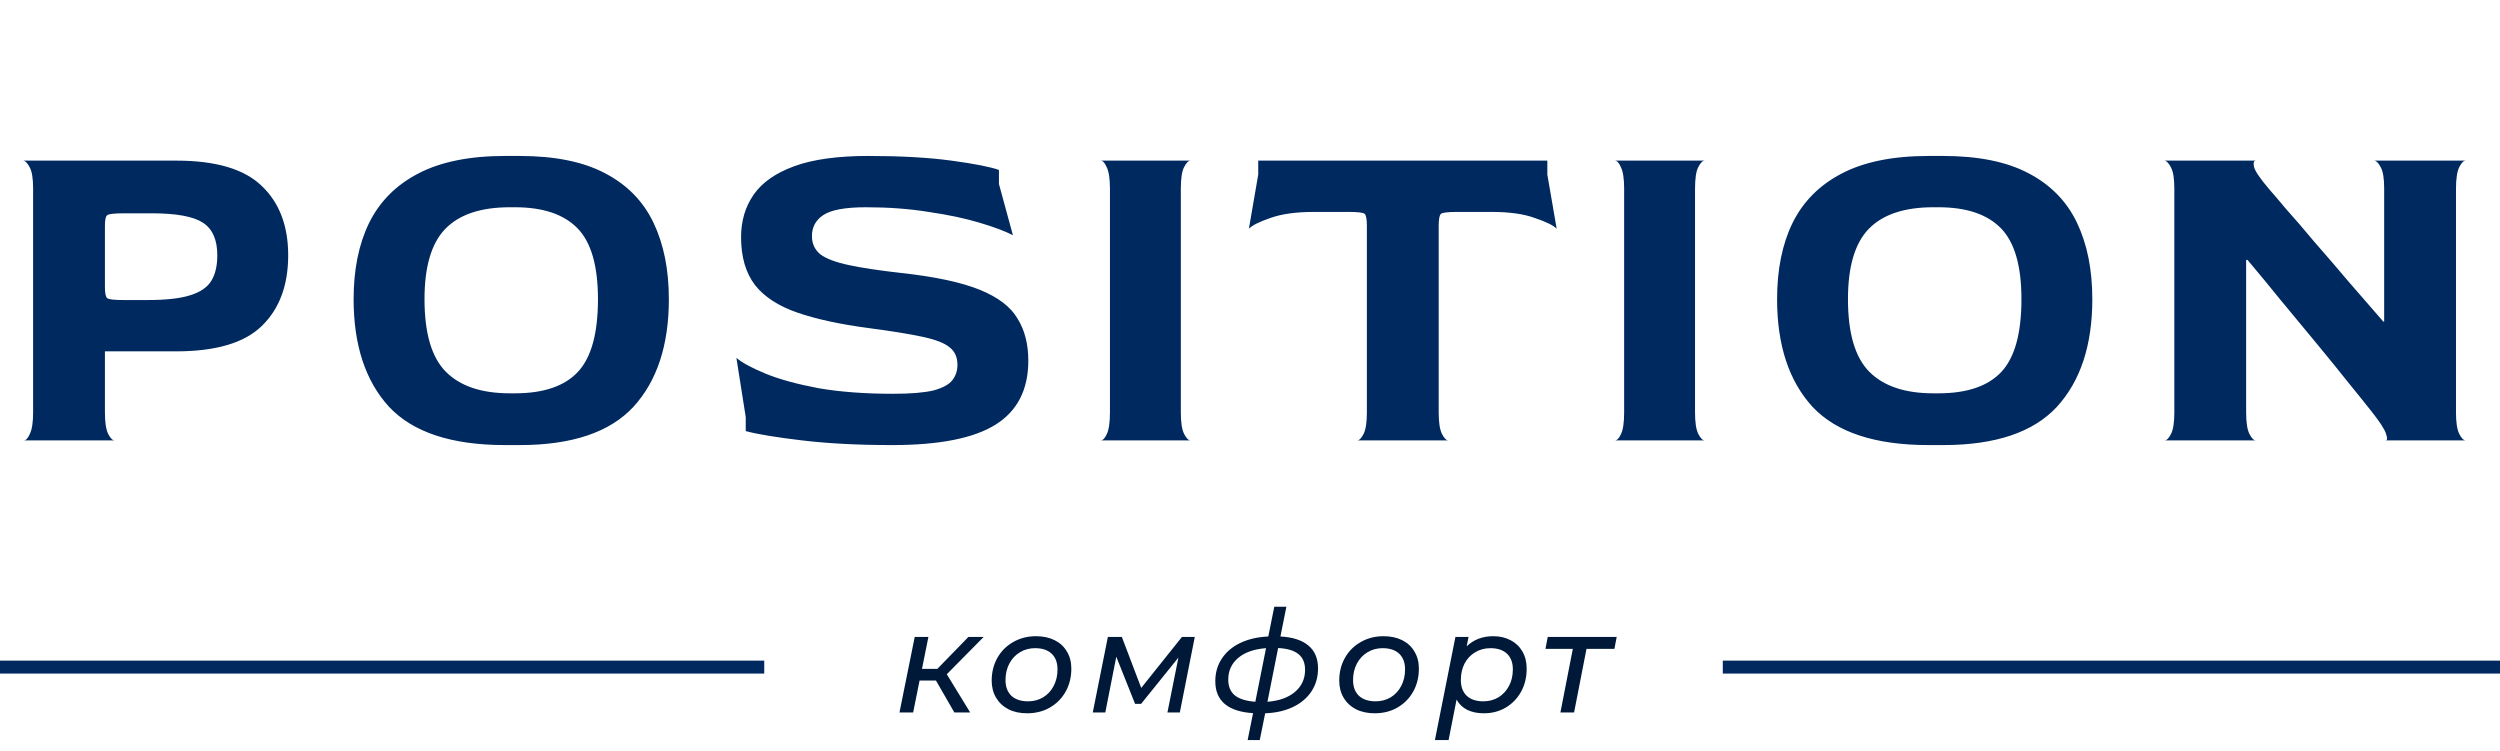 <svg width="193" height="58" viewBox="0 0 193 58" fill="none" xmlns="http://www.w3.org/2000/svg">
<path d="M1.836 34C2.004 34 2.16 33.832 2.304 33.496C2.472 33.16 2.556 32.608 2.556 31.84V14.56C2.556 13.792 2.472 13.252 2.304 12.94C2.136 12.604 1.968 12.424 1.8 12.4H13.608C16.656 12.4 18.852 13.048 20.196 14.344C21.564 15.64 22.248 17.428 22.248 19.708C22.248 22.036 21.564 23.86 20.196 25.18C18.852 26.476 16.656 27.124 13.608 27.124H8.1V31.84C8.1 32.608 8.184 33.16 8.352 33.496C8.52 33.832 8.688 34 8.856 34H1.836ZM9.576 23.164H11.376C12.792 23.164 13.884 23.044 14.652 22.804C15.444 22.564 15.996 22.192 16.308 21.688C16.62 21.184 16.776 20.524 16.776 19.708C16.776 18.508 16.404 17.668 15.66 17.188C14.916 16.708 13.608 16.468 11.736 16.468H9.576C8.832 16.468 8.4 16.516 8.28 16.612C8.16 16.684 8.1 16.96 8.1 17.44V22.156C8.1 22.636 8.16 22.924 8.28 23.02C8.4 23.116 8.832 23.164 9.576 23.164ZM38.999 34.36C34.871 34.36 31.884 33.376 30.035 31.408C28.212 29.416 27.299 26.644 27.299 23.092C27.299 20.812 27.695 18.856 28.488 17.224C29.303 15.568 30.564 14.296 32.267 13.408C33.995 12.496 36.239 12.04 38.999 12.04H40.115C42.828 12.04 45.023 12.484 46.703 13.372C48.407 14.26 49.656 15.532 50.447 17.188C51.239 18.844 51.636 20.812 51.636 23.092C51.636 26.644 50.724 29.416 48.9 31.408C47.075 33.376 44.148 34.36 40.115 34.36H38.999ZM39.359 30.364H39.755C41.964 30.364 43.584 29.812 44.615 28.708C45.648 27.604 46.163 25.732 46.163 23.092C46.163 20.524 45.636 18.7 44.58 17.62C43.523 16.54 41.916 16 39.755 16H39.359C37.103 16 35.435 16.564 34.355 17.692C33.3 18.796 32.772 20.596 32.772 23.092C32.772 25.732 33.324 27.604 34.428 28.708C35.532 29.812 37.175 30.364 39.359 30.364ZM68.874 34.36C66.258 34.36 63.943 34.24 61.926 34C59.91 33.76 58.459 33.52 57.571 33.28V32.2L56.85 27.628C57.306 28.012 58.062 28.42 59.118 28.852C60.175 29.284 61.531 29.656 63.187 29.968C64.843 30.256 66.763 30.4 68.947 30.4C70.29 30.4 71.323 30.316 72.043 30.148C72.763 29.956 73.254 29.692 73.519 29.356C73.782 29.02 73.915 28.624 73.915 28.168C73.915 27.592 73.722 27.148 73.338 26.836C72.954 26.5 72.258 26.224 71.251 26.008C70.266 25.792 68.862 25.564 67.038 25.324C64.855 25.036 63.031 24.64 61.566 24.136C60.102 23.632 59.011 22.924 58.291 22.012C57.571 21.076 57.211 19.84 57.211 18.304C57.211 17.056 57.535 15.964 58.182 15.028C58.831 14.092 59.874 13.36 61.315 12.832C62.755 12.304 64.662 12.04 67.038 12.04C69.534 12.04 71.671 12.16 73.447 12.4C75.222 12.64 76.447 12.88 77.118 13.12V14.2L78.198 18.16C77.599 17.848 76.734 17.524 75.606 17.188C74.478 16.852 73.171 16.576 71.683 16.36C70.195 16.12 68.587 16 66.859 16C65.251 16 64.147 16.204 63.547 16.612C62.971 16.996 62.682 17.536 62.682 18.232C62.682 18.808 62.898 19.276 63.331 19.636C63.786 19.972 64.519 20.248 65.526 20.464C66.534 20.68 67.891 20.884 69.594 21.076C72.21 21.364 74.227 21.796 75.642 22.372C77.058 22.948 78.031 23.692 78.558 24.604C79.111 25.492 79.386 26.572 79.386 27.844C79.386 30.076 78.546 31.72 76.867 32.776C75.186 33.832 72.522 34.36 68.874 34.36ZM84.968 34C85.136 34 85.292 33.844 85.436 33.532C85.604 33.196 85.688 32.632 85.688 31.84V14.56C85.688 13.792 85.604 13.24 85.436 12.904C85.292 12.568 85.136 12.4 84.968 12.4H91.916C91.748 12.4 91.58 12.568 91.412 12.904C91.244 13.216 91.16 13.78 91.16 14.596V31.84C91.16 32.608 91.244 33.16 91.412 33.496C91.58 33.832 91.748 34 91.916 34H84.968ZM104.767 34C104.935 34 105.103 33.832 105.271 33.496C105.439 33.16 105.523 32.608 105.523 31.84V17.44C105.523 16.912 105.463 16.6 105.343 16.504C105.223 16.408 104.803 16.36 104.083 16.36H101.455C100.063 16.36 98.935 16.516 98.071 16.828C97.231 17.116 96.679 17.392 96.415 17.656L97.135 13.48V12.4H119.455V13.48L120.175 17.656C119.911 17.392 119.347 17.116 118.483 16.828C117.643 16.516 116.527 16.36 115.135 16.36H112.543C111.799 16.36 111.367 16.408 111.247 16.504C111.127 16.6 111.067 16.912 111.067 17.44V31.84C111.067 32.608 111.151 33.16 111.319 33.496C111.487 33.832 111.655 34 111.823 34H104.767ZM124.664 34C124.832 34 124.988 33.844 125.132 33.532C125.3 33.196 125.384 32.632 125.384 31.84V14.56C125.384 13.792 125.3 13.24 125.132 12.904C124.988 12.568 124.832 12.4 124.664 12.4H131.612C131.444 12.4 131.276 12.568 131.108 12.904C130.94 13.216 130.856 13.78 130.856 14.596V31.84C130.856 32.608 130.94 33.16 131.108 33.496C131.276 33.832 131.444 34 131.612 34H124.664ZM148.891 34.36C144.763 34.36 141.775 33.376 139.927 31.408C138.103 29.416 137.191 26.644 137.191 23.092C137.191 20.812 137.587 18.856 138.379 17.224C139.195 15.568 140.455 14.296 142.159 13.408C143.887 12.496 146.131 12.04 148.891 12.04H150.007C152.719 12.04 154.915 12.484 156.595 13.372C158.299 14.26 159.547 15.532 160.339 17.188C161.131 18.844 161.527 20.812 161.527 23.092C161.527 26.644 160.615 29.416 158.791 31.408C156.967 33.376 154.039 34.36 150.007 34.36H148.891ZM149.251 30.364H149.647C151.855 30.364 153.475 29.812 154.507 28.708C155.539 27.604 156.055 25.732 156.055 23.092C156.055 20.524 155.527 18.7 154.471 17.62C153.415 16.54 151.807 16 149.647 16H149.251C146.995 16 145.327 16.564 144.247 17.692C143.191 18.796 142.663 20.596 142.663 23.092C142.663 25.732 143.215 27.604 144.319 28.708C145.423 29.812 147.067 30.364 149.251 30.364ZM167.102 34C167.27 34 167.438 33.832 167.606 33.496C167.774 33.16 167.858 32.608 167.858 31.84V14.56C167.858 13.792 167.774 13.252 167.606 12.94C167.438 12.604 167.27 12.424 167.102 12.4H174.158C173.99 12.4 173.942 12.568 174.014 12.904C174.11 13.24 174.506 13.816 175.202 14.632C175.418 14.872 175.838 15.364 176.462 16.108C177.11 16.828 177.854 17.692 178.694 18.7C179.558 19.684 180.446 20.716 181.358 21.796C182.294 22.876 183.17 23.884 183.986 24.82H184.058V14.56C184.058 13.792 183.974 13.252 183.806 12.94C183.638 12.604 183.47 12.424 183.302 12.4H190.358C190.19 12.4 190.022 12.568 189.854 12.904C189.686 13.24 189.602 13.804 189.602 14.596V31.84C189.602 32.608 189.686 33.16 189.854 33.496C190.022 33.832 190.19 34 190.358 34H184.166C184.31 34 184.322 33.832 184.202 33.496C184.106 33.16 183.734 32.584 183.086 31.768C182.654 31.216 182.066 30.484 181.322 29.572C180.578 28.636 179.75 27.616 178.838 26.512C177.926 25.408 177.002 24.292 176.066 23.164C175.154 22.036 174.302 21.004 173.51 20.068H173.402V31.84C173.402 32.608 173.486 33.16 173.654 33.496C173.822 33.832 173.99 34 174.158 34H167.102Z" fill="#00295F"/>
<path fill-rule="evenodd" clip-rule="evenodd" d="M59 51H1H0V52H1H59V51ZM133 52H192H193V51H192H133V52Z" fill="#00295F"/>
<path d="M73.092 52.052L74.896 55H73.675L72.256 52.536H70.991L70.496 55H69.44L70.617 49.17H71.673L71.178 51.634H72.366L74.764 49.17H75.941L73.092 52.052ZM79.297 55.066C78.747 55.066 78.267 54.963 77.856 54.758C77.446 54.545 77.127 54.248 76.899 53.867C76.672 53.486 76.558 53.046 76.558 52.547C76.558 51.894 76.705 51.308 76.998 50.787C77.292 50.266 77.699 49.859 78.219 49.566C78.74 49.265 79.327 49.115 79.979 49.115C80.529 49.115 81.01 49.218 81.42 49.423C81.831 49.628 82.146 49.922 82.366 50.303C82.594 50.677 82.707 51.117 82.707 51.623C82.707 52.276 82.561 52.866 82.267 53.394C81.974 53.915 81.567 54.325 81.046 54.626C80.533 54.919 79.95 55.066 79.297 55.066ZM79.363 54.142C79.796 54.142 80.185 54.039 80.529 53.834C80.881 53.621 81.153 53.328 81.343 52.954C81.541 52.58 81.64 52.155 81.64 51.678C81.64 51.157 81.49 50.754 81.189 50.468C80.889 50.182 80.46 50.039 79.902 50.039C79.47 50.039 79.081 50.145 78.736 50.358C78.392 50.563 78.12 50.853 77.922 51.227C77.724 51.601 77.625 52.026 77.625 52.503C77.625 53.016 77.776 53.42 78.076 53.713C78.384 53.999 78.813 54.142 79.363 54.142ZM92.238 49.17L91.083 55H90.126L90.973 50.765L88.091 54.34H87.629L86.177 50.699L85.33 55H84.362L85.528 49.17H86.606L88.102 53.108L91.248 49.17H92.238ZM101.752 51.601C101.752 52.268 101.583 52.859 101.246 53.372C100.908 53.885 100.432 54.289 99.816 54.582C99.2 54.875 98.485 55.037 97.671 55.066L97.253 57.134H96.318L96.736 55.055C95.775 54.996 95.049 54.762 94.558 54.351C94.067 53.94 93.821 53.354 93.821 52.591C93.821 51.931 93.99 51.348 94.327 50.842C94.664 50.329 95.141 49.925 95.757 49.632C96.373 49.339 97.091 49.174 97.913 49.137L98.375 46.838H99.31L98.848 49.137C99.801 49.188 100.523 49.423 101.015 49.841C101.506 50.252 101.752 50.838 101.752 51.601ZM97.847 54.175C98.742 54.109 99.449 53.856 99.97 53.416C100.49 52.976 100.751 52.408 100.751 51.711C100.751 51.176 100.582 50.772 100.245 50.501C99.907 50.222 99.383 50.065 98.672 50.028L97.847 54.175ZM94.822 52.459C94.822 53.002 94.994 53.412 95.339 53.691C95.683 53.962 96.208 54.124 96.912 54.175L97.737 50.039C96.828 50.105 96.112 50.354 95.592 50.787C95.079 51.22 94.822 51.777 94.822 52.459ZM106.128 55.066C105.578 55.066 105.098 54.963 104.687 54.758C104.276 54.545 103.957 54.248 103.73 53.867C103.503 53.486 103.389 53.046 103.389 52.547C103.389 51.894 103.536 51.308 103.829 50.787C104.122 50.266 104.529 49.859 105.05 49.566C105.571 49.265 106.157 49.115 106.81 49.115C107.36 49.115 107.84 49.218 108.251 49.423C108.662 49.628 108.977 49.922 109.197 50.303C109.424 50.677 109.538 51.117 109.538 51.623C109.538 52.276 109.391 52.866 109.098 53.394C108.805 53.915 108.398 54.325 107.877 54.626C107.364 54.919 106.781 55.066 106.128 55.066ZM106.194 54.142C106.627 54.142 107.015 54.039 107.36 53.834C107.712 53.621 107.983 53.328 108.174 52.954C108.372 52.58 108.471 52.155 108.471 51.678C108.471 51.157 108.321 50.754 108.02 50.468C107.719 50.182 107.29 50.039 106.733 50.039C106.3 50.039 105.912 50.145 105.567 50.358C105.222 50.563 104.951 50.853 104.753 51.227C104.555 51.601 104.456 52.026 104.456 52.503C104.456 53.016 104.606 53.42 104.907 53.713C105.215 53.999 105.644 54.142 106.194 54.142ZM115.285 49.115C115.783 49.115 116.227 49.218 116.616 49.423C117.004 49.621 117.309 49.911 117.529 50.292C117.749 50.666 117.859 51.11 117.859 51.623C117.859 52.283 117.716 52.873 117.43 53.394C117.144 53.915 116.748 54.325 116.242 54.626C115.743 54.919 115.182 55.066 114.559 55.066C114.06 55.066 113.631 54.978 113.272 54.802C112.912 54.619 112.637 54.355 112.447 54.01L111.831 57.134H110.775L112.359 49.17H113.371L113.228 49.896C113.77 49.375 114.456 49.115 115.285 49.115ZM114.515 54.142C114.947 54.142 115.336 54.039 115.681 53.834C116.025 53.621 116.297 53.328 116.495 52.954C116.693 52.58 116.792 52.155 116.792 51.678C116.792 51.157 116.641 50.754 116.341 50.468C116.04 50.182 115.611 50.039 115.054 50.039C114.621 50.039 114.229 50.145 113.877 50.358C113.532 50.563 113.261 50.853 113.063 51.227C112.872 51.601 112.777 52.026 112.777 52.503C112.777 53.016 112.927 53.42 113.228 53.713C113.536 53.999 113.965 54.142 114.515 54.142ZM124.633 50.094H122.477L121.52 55H120.464L121.421 50.094H119.309L119.485 49.17H124.809L124.633 50.094Z" fill="#001939"/>
</svg>
